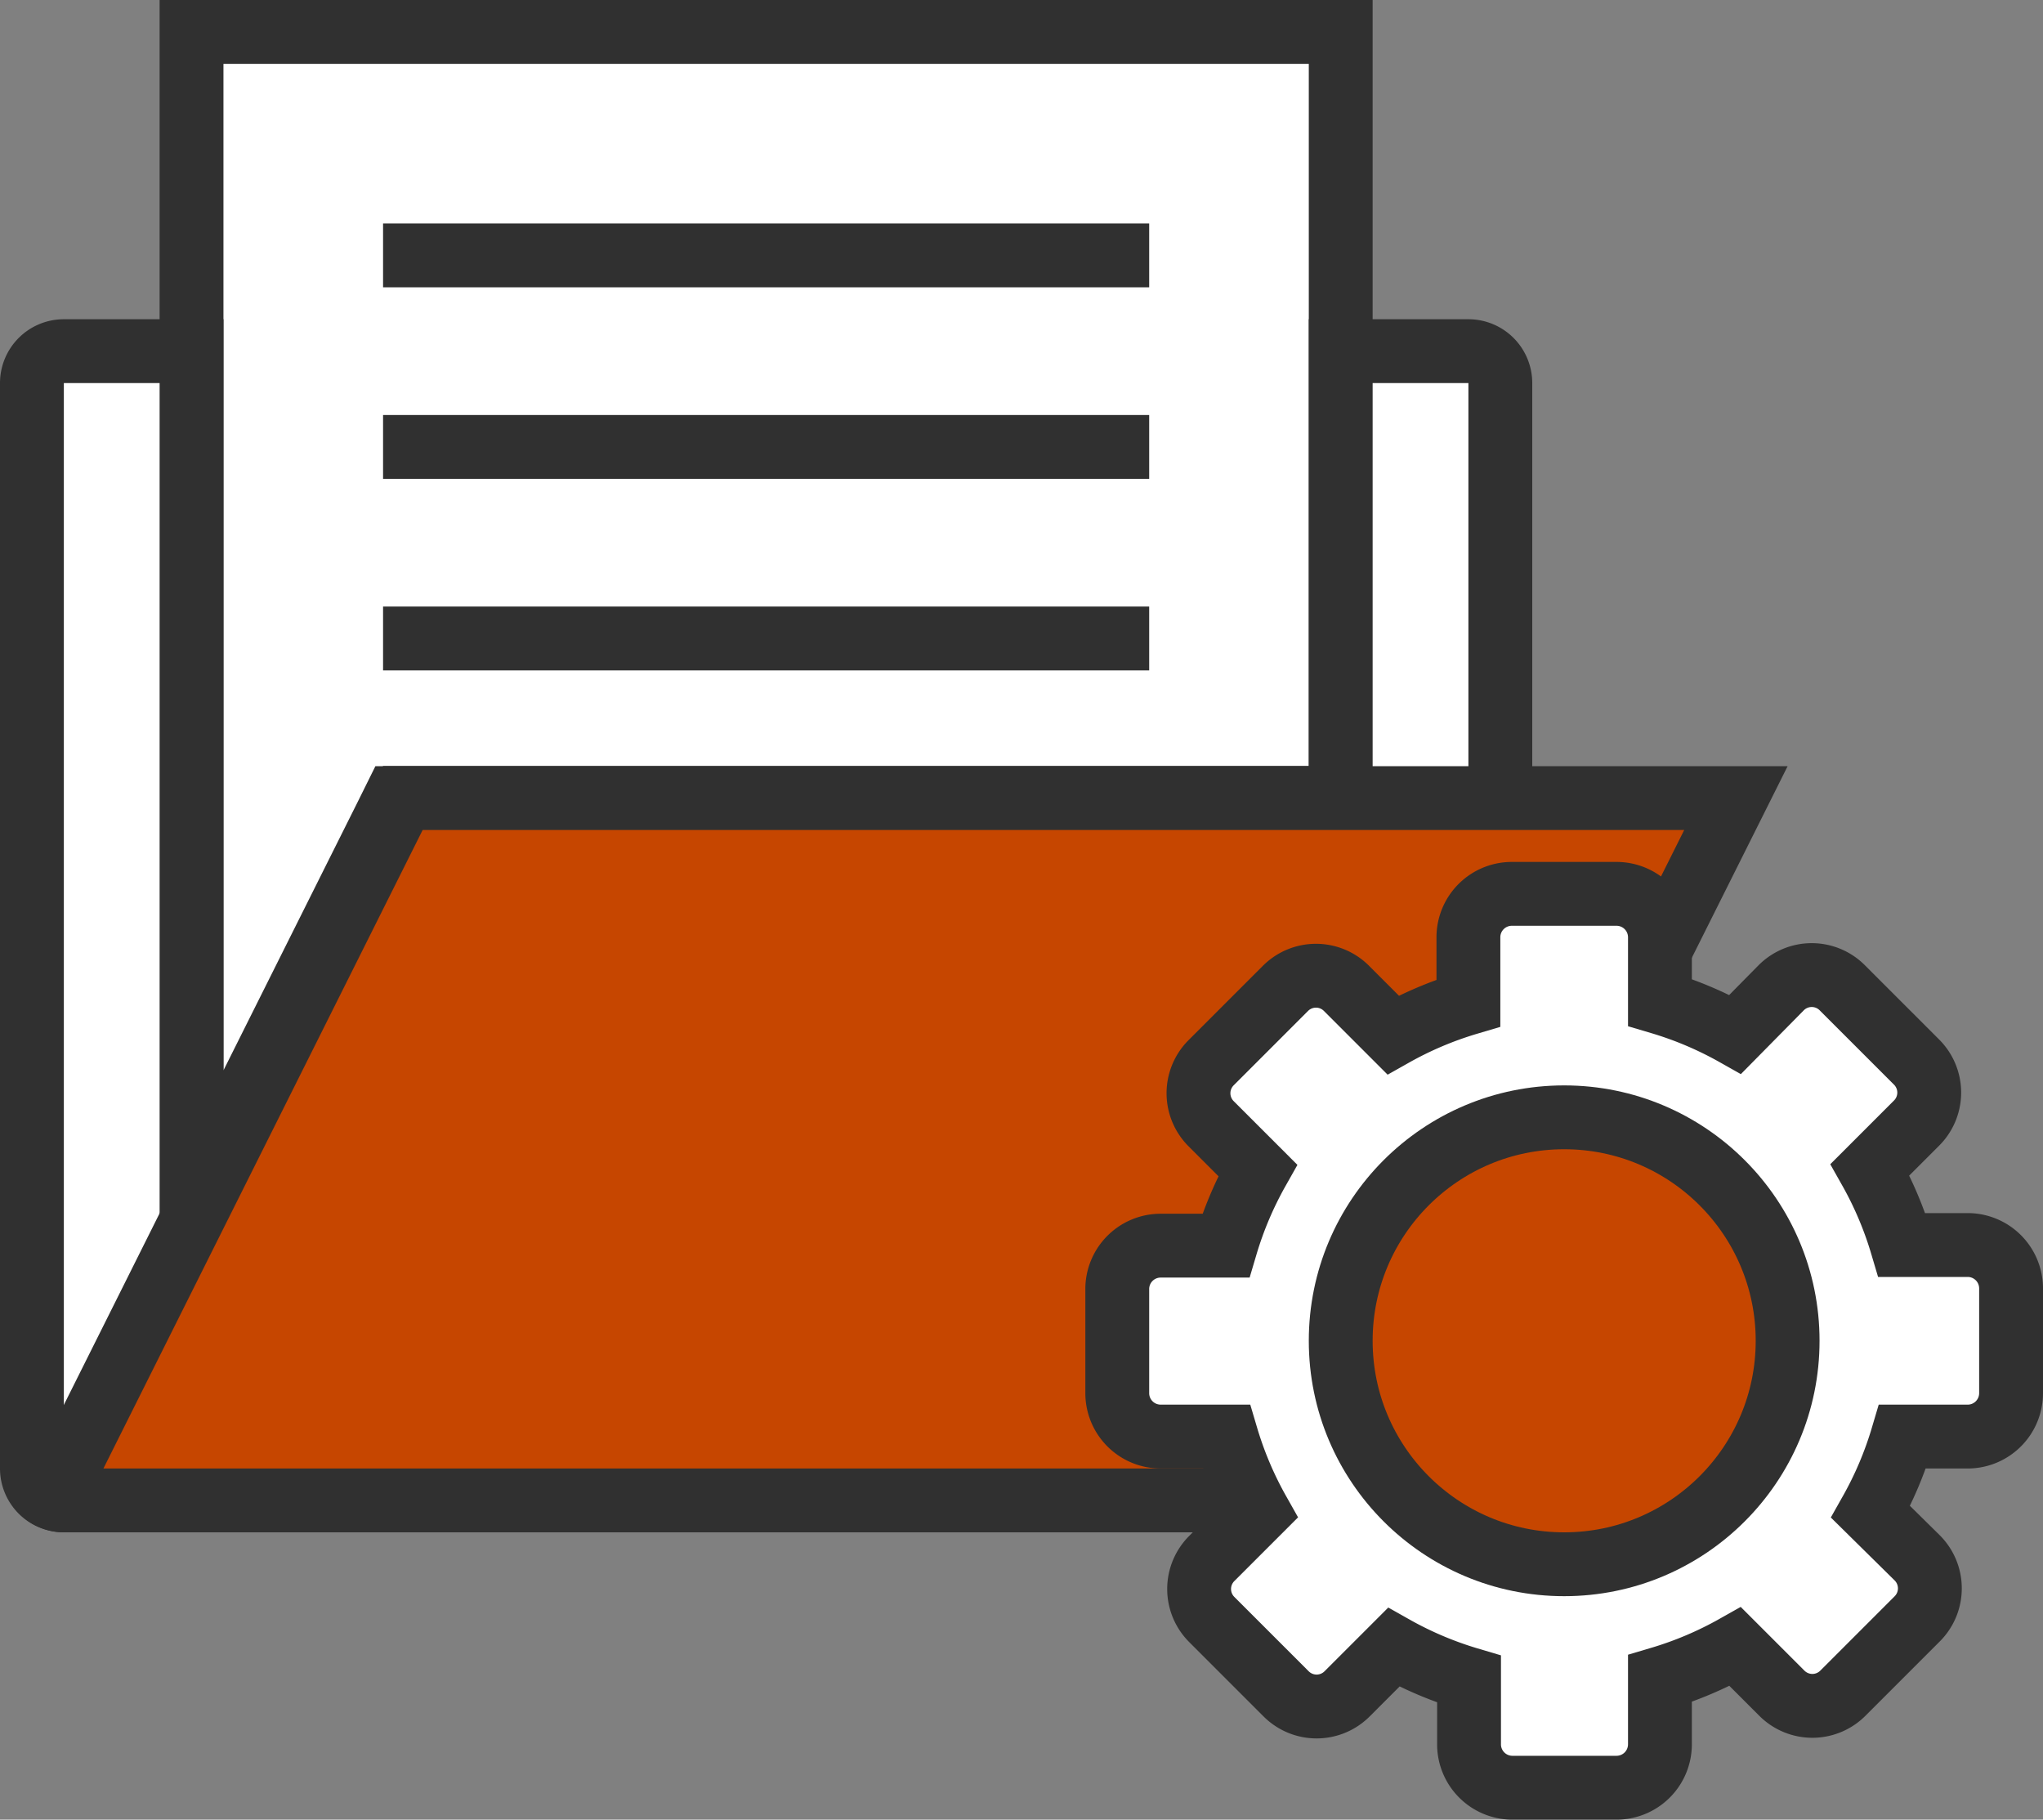 <svg id="Layer_2" data-name="Layer 2" xmlns="http://www.w3.org/2000/svg" viewBox="0 0 64 57"><rect x="0" y="0" width="64" height="57" fill="#808080" stroke="none"/><defs><style>.cls-1,.cls-4{fill:#fff;}.cls-2{fill:#303030;}.cls-3,.cls-5{fill:#c64600;}.cls-4,.cls-5{stroke:#303030;stroke-miterlimit:10;stroke-width:2px;}</style></defs><polygon class="cls-1" points="6 1 42 1 42 25 12.38 25 6 37.76 6 1"/><path class="cls-2" d="M41,6V28H11.76l-.55,1.11L7,37.53V6H41m2-2H5V46l8-16H43V4Z" transform="translate(0 -4)"/><path class="cls-1" d="M2,51a1,1,0,0,1-1-1V16a1,1,0,0,1,1-1H6V42.24L12.62,29H42V15h4a1,1,0,0,1,1,1V50a1,1,0,0,1-1,1Z" transform="translate(0 -4)"/><path class="cls-2" d="M46,16l0,0,0,34L2,50,2,16H5V46.47l3.79-7.58L13.24,30H43V16h3m0-2H41V28H12L7,38V14H2a2,2,0,0,0-2,2V50a2,2,0,0,0,2,2H46a2,2,0,0,0,2-2V16a2,2,0,0,0-2-2Z" transform="translate(0 -4)"/><path class="cls-3" d="M2,51a.94.94,0,0,1-.37-.07L12.62,29H54.38l-11,22Z" transform="translate(0 -4)"/><path class="cls-2" d="M52.76,30,46.21,43.11,42.76,50H3.24l10-20H52.76M56,28H12L.41,51.19A2,2,0,0,0,2,52H44l4-8,8-16Z" transform="translate(0 -4)"/><path class="cls-4" d="M61.65,43H59.58a11.4,11.4,0,0,0-1-2.36l1.46-1.46a1.35,1.35,0,0,0,0-1.91l-2.33-2.33a1.35,1.35,0,0,0-1.91,0L54.36,36.4a11.4,11.4,0,0,0-2.36-1V33.35A1.36,1.36,0,0,0,50.65,32h-3.3A1.36,1.36,0,0,0,46,33.35v2.07a11.4,11.4,0,0,0-2.36,1l-1.46-1.46a1.35,1.35,0,0,0-1.91,0l-2.33,2.33a1.35,1.35,0,0,0,0,1.91l1.46,1.46a11.4,11.4,0,0,0-1,2.36H36.35A1.36,1.36,0,0,0,35,44.35v3.3A1.36,1.36,0,0,0,36.35,49h2.07a11.4,11.4,0,0,0,1,2.36l-1.46,1.46a1.35,1.35,0,0,0,0,1.91l2.33,2.33a1.35,1.35,0,0,0,1.91,0l1.46-1.46a11.4,11.4,0,0,0,2.36,1v2.07A1.36,1.36,0,0,0,47.35,60h3.3A1.36,1.36,0,0,0,52,58.65V56.58a11.4,11.4,0,0,0,2.36-1l1.46,1.46a1.35,1.35,0,0,0,1.91,0l2.33-2.33a1.35,1.35,0,0,0,0-1.91L58.6,51.36a11.4,11.4,0,0,0,1-2.36h2.07A1.36,1.36,0,0,0,63,47.65v-3.3A1.36,1.36,0,0,0,61.65,43Z" transform="translate(0 -4)"/><circle class="cls-5" cx="49" cy="42" r="7"/><line class="cls-4" x1="12" y1="8" x2="36" y2="8"/><line class="cls-4" x1="12" y1="14" x2="36" y2="14"/><line class="cls-4" x1="12" y1="20" x2="36" y2="20"/></svg>